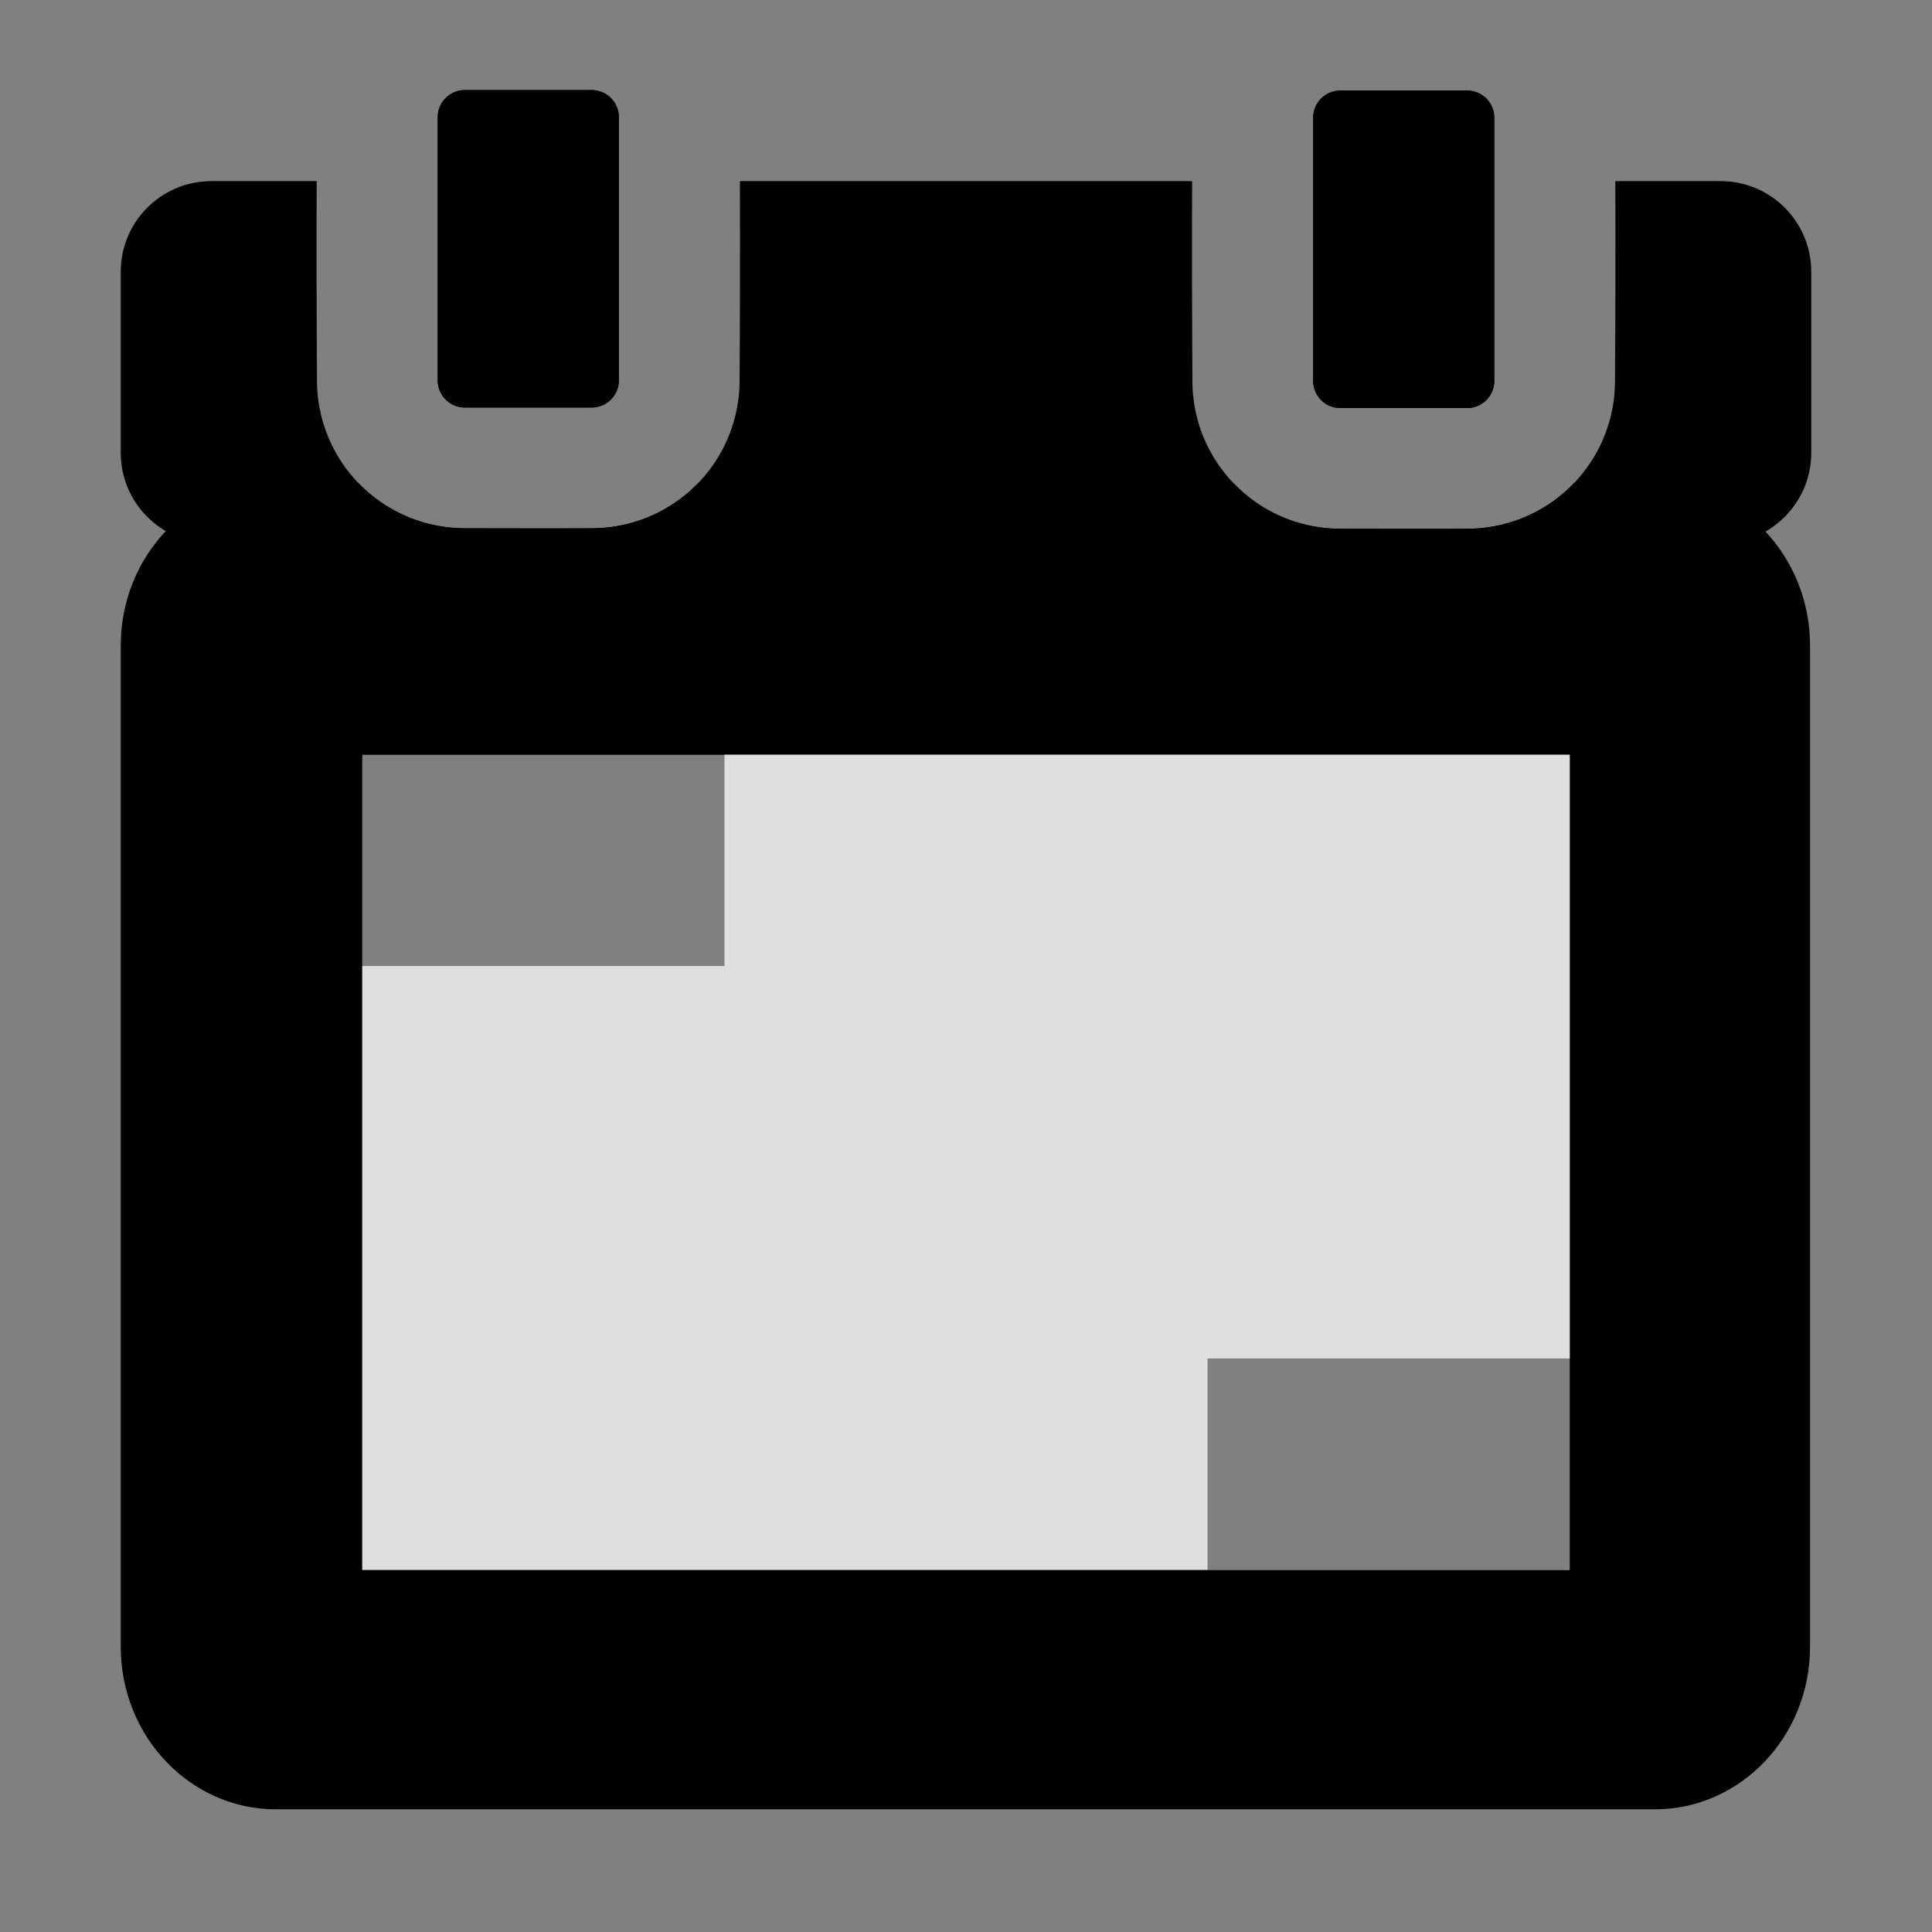 <?xml version="1.0" standalone="no"?>
<!DOCTYPE svg PUBLIC "-//W3C//DTD SVG 1.1//EN" "http://www.w3.org/Graphics/SVG/1.1/DTD/svg11.dtd">
<svg width="300px" height="300px" version="1.1" xmlns="http://www.w3.org/2000/svg" xmlns:xlink="http://www.w3.org/1999/xlink" xml:space="preserve" style="fill-rule:evenodd;clip-rule:evenodd;stroke-linejoin:round;stroke-miterlimit:1.414;">
    <rect width="100%" height="100%" fill="#808080" stroke="none"/>
    <g>
        <g id="Layer22">
            <g id="Layer36">
                <rect x="27.069" y="93.75" width="243.321" height="177.217" style="fill:black;"/>
            </g>
            <g>
                <path d="M187.5,210.938L187.5,243.75L56.25,243.75L56.25,150L112.5,150L112.5,117.188L243.75,117.188L243.75,210.938L187.5,210.938Z" style="fill:black;fill-opacity:0.745;"/>
            </g>
            <g>
                <path d="M187.5,210.938L187.5,243.75L56.25,243.75L56.25,150L112.5,150L112.5,117.188L243.75,117.188L243.75,210.938L187.5,210.938Z" style="fill:white;fill-opacity:0.745;"/>
            </g>
            <g>
                <path d="M232.031,18.271C232.031,15.947 230.147,14.062 227.823,14.062L208.114,14.062C205.79,14.062 203.906,15.947 203.906,18.271L203.906,59.149C203.906,61.473 205.79,63.357 208.114,63.357L227.823,63.357C230.147,63.357 232.031,61.473 232.031,59.149L232.031,18.271Z" style="fill:black;"/>
            </g>
            <g>
                <path d="M96.094,18.195C96.094,15.871 94.21,13.987 91.886,13.987L72.177,13.987C69.853,13.987 67.969,15.871 67.969,18.195L67.969,59.073C67.969,61.397 69.853,63.281 72.177,63.281L91.886,63.281C94.21,63.281 96.094,61.397 96.094,59.073L96.094,18.195Z" style="fill:black;"/>
            </g>
            <g>
                <path d="M232.031,18.271C232.031,15.947 230.147,14.062 227.823,14.062L208.114,14.062C205.79,14.062 203.906,15.947 203.906,18.271L203.906,59.149C203.906,61.473 205.79,63.357 208.114,63.357L227.823,63.357C230.147,63.357 232.031,61.473 232.031,59.149L232.031,18.271Z" style="fill:black;"/>
            </g>
            <g>
                <path d="M96.094,18.195C96.094,15.871 94.21,13.987 91.886,13.987L72.177,13.987C69.853,13.987 67.969,15.871 67.969,18.195L67.969,59.073C67.969,61.397 69.853,63.281 72.177,63.281L91.886,63.281C94.21,63.281 96.094,61.397 96.094,59.073L96.094,18.195Z" style="fill:black;"/>
            </g>
            <path d="M250.829,28.125L267.187,28.125C274.954,28.125 281.25,34.421 281.25,42.188L281.25,70.312C281.25,78.079 274.954,84.375 267.187,84.375L32.812,84.375C25.046,84.375 18.75,78.079 18.75,70.312L18.75,42.188C18.75,34.421 25.046,28.125 32.812,28.125L49.171,28.125C49.138,38.5 49.154,48.876 49.219,59.251C49.231,60.201 49.29,61.149 49.417,62.09C49.52,62.851 49.655,63.608 49.833,64.355C50.035,65.202 50.284,66.037 50.577,66.858C50.893,67.739 51.268,68.599 51.689,69.435C52.27,70.589 52.956,71.69 53.722,72.731C54.417,73.673 55.188,74.564 56.022,75.386C56.673,76.028 57.359,76.636 58.082,77.196C59.988,78.672 62.12,79.859 64.392,80.672C65.213,80.966 66.047,81.215 66.896,81.417C67.642,81.595 68.399,81.731 69.16,81.833C70.14,81.965 71.128,82.025 72.117,82.031C78.766,82.031 85.415,82.073 92.064,82.031C93.013,82.019 93.962,81.96 94.903,81.833C95.664,81.73 96.42,81.595 97.167,81.417C98.015,81.215 98.85,80.966 99.671,80.673C101.942,79.859 104.074,78.672 105.981,77.195C106.704,76.635 107.389,76.028 108.04,75.386C108.953,74.487 109.783,73.505 110.533,72.467C111.224,71.508 111.842,70.492 112.373,69.436C112.794,68.599 113.17,67.74 113.485,66.858C113.779,66.037 114.027,65.202 114.229,64.354C114.408,63.608 114.543,62.851 114.645,62.09C114.772,61.149 114.831,60.201 114.843,59.251C114.909,48.876 114.925,38.5 114.891,28.125L185.109,28.125C185.076,38.525 185.092,48.926 185.157,59.326C185.169,60.276 185.228,61.225 185.355,62.168C185.457,62.928 185.593,63.684 185.771,64.43C185.973,65.278 186.221,66.112 186.515,66.933C187.328,69.205 188.515,71.337 189.992,73.244C190.552,73.967 191.16,74.653 191.802,75.304C192.701,76.216 193.682,77.046 194.72,77.796C195.679,78.488 196.696,79.105 197.752,79.637C198.588,80.057 199.448,80.433 200.329,80.748C201.15,81.042 201.985,81.29 202.833,81.493C203.58,81.671 204.336,81.806 205.097,81.909C206.077,82.041 207.066,82.101 208.055,82.107C214.704,82.107 221.353,82.148 228.001,82.106C228.951,82.094 229.899,82.035 230.841,81.909C231.601,81.806 232.358,81.671 233.104,81.493C233.952,81.29 234.787,81.042 235.608,80.748C236.489,80.433 237.349,80.058 238.185,79.637C239.242,79.105 240.258,78.488 241.217,77.796C242.255,77.046 243.236,76.216 244.136,75.304C244.778,74.653 245.386,73.967 245.946,73.243C247.423,71.337 248.61,69.205 249.423,66.933C249.716,66.112 249.965,65.278 250.167,64.43C250.345,63.683 250.481,62.926 250.583,62.165C250.71,61.224 250.768,60.277 250.78,59.328C250.847,48.928 250.863,38.526 250.829,28.125Z" style="fill:black;"/>
            <path d="M262.5,107.538C262.5,102.512 258.426,98.438 253.399,98.438L46.601,98.438C41.575,98.438 37.5,102.512 37.5,107.538L37.5,253.399C37.5,258.426 41.575,262.5 46.601,262.5L253.399,262.5C258.426,262.5 262.5,258.426 262.5,253.399L262.5,107.538ZM244.43,75L256.95,75C270.266,75 281.061,86.301 281.061,100.242L281.061,255.712C281.061,269.652 270.266,280.953 256.95,280.953L42.862,280.953C29.545,280.953 18.75,269.652 18.75,255.712L18.75,100.242C18.75,86.301 29.545,75 42.862,75L55.64,75C55.766,75.13 55.893,75.259 56.022,75.386C56.673,76.028 57.359,76.636 58.082,77.196C59.988,78.672 62.12,79.859 64.392,80.672C65.213,80.966 66.047,81.215 66.896,81.417C67.642,81.595 68.399,81.731 69.16,81.833C70.14,81.965 71.128,82.025 72.117,82.031C78.766,82.031 85.415,82.073 92.064,82.031C93.013,82.019 93.962,81.96 94.903,81.833C95.664,81.73 96.42,81.595 97.167,81.417C98.015,81.215 98.85,80.966 99.671,80.673C101.942,79.859 104.074,78.672 105.981,77.195C106.704,76.635 107.389,76.028 108.04,75.386C108.169,75.259 108.297,75.13 108.422,75L191.507,75C191.605,75.103 191.703,75.204 191.802,75.304C192.701,76.216 193.682,77.046 194.72,77.796C195.679,78.488 196.696,79.105 197.752,79.637C198.588,80.057 199.448,80.433 200.329,80.748C201.15,81.042 201.985,81.29 202.833,81.493C203.58,81.671 204.336,81.806 205.097,81.909C206.077,82.041 207.066,82.101 208.055,82.107C214.704,82.107 221.353,82.148 228.001,82.106C228.951,82.094 229.899,82.035 230.841,81.909C231.601,81.806 232.358,81.671 233.104,81.493C233.952,81.29 234.787,81.042 235.608,80.748C236.489,80.433 237.349,80.058 238.185,79.637C239.242,79.105 240.258,78.488 241.217,77.796C242.255,77.046 243.236,76.216 244.136,75.304C244.235,75.204 244.333,75.103 244.43,75Z" style="fill:black;"/>
            <g>
                <rect x="56.25" y="117.202" width="187.5" height="126.611" style="fill:white;fill-opacity:0.502;"/>
            </g>
        </g>
    </g>
</svg>
